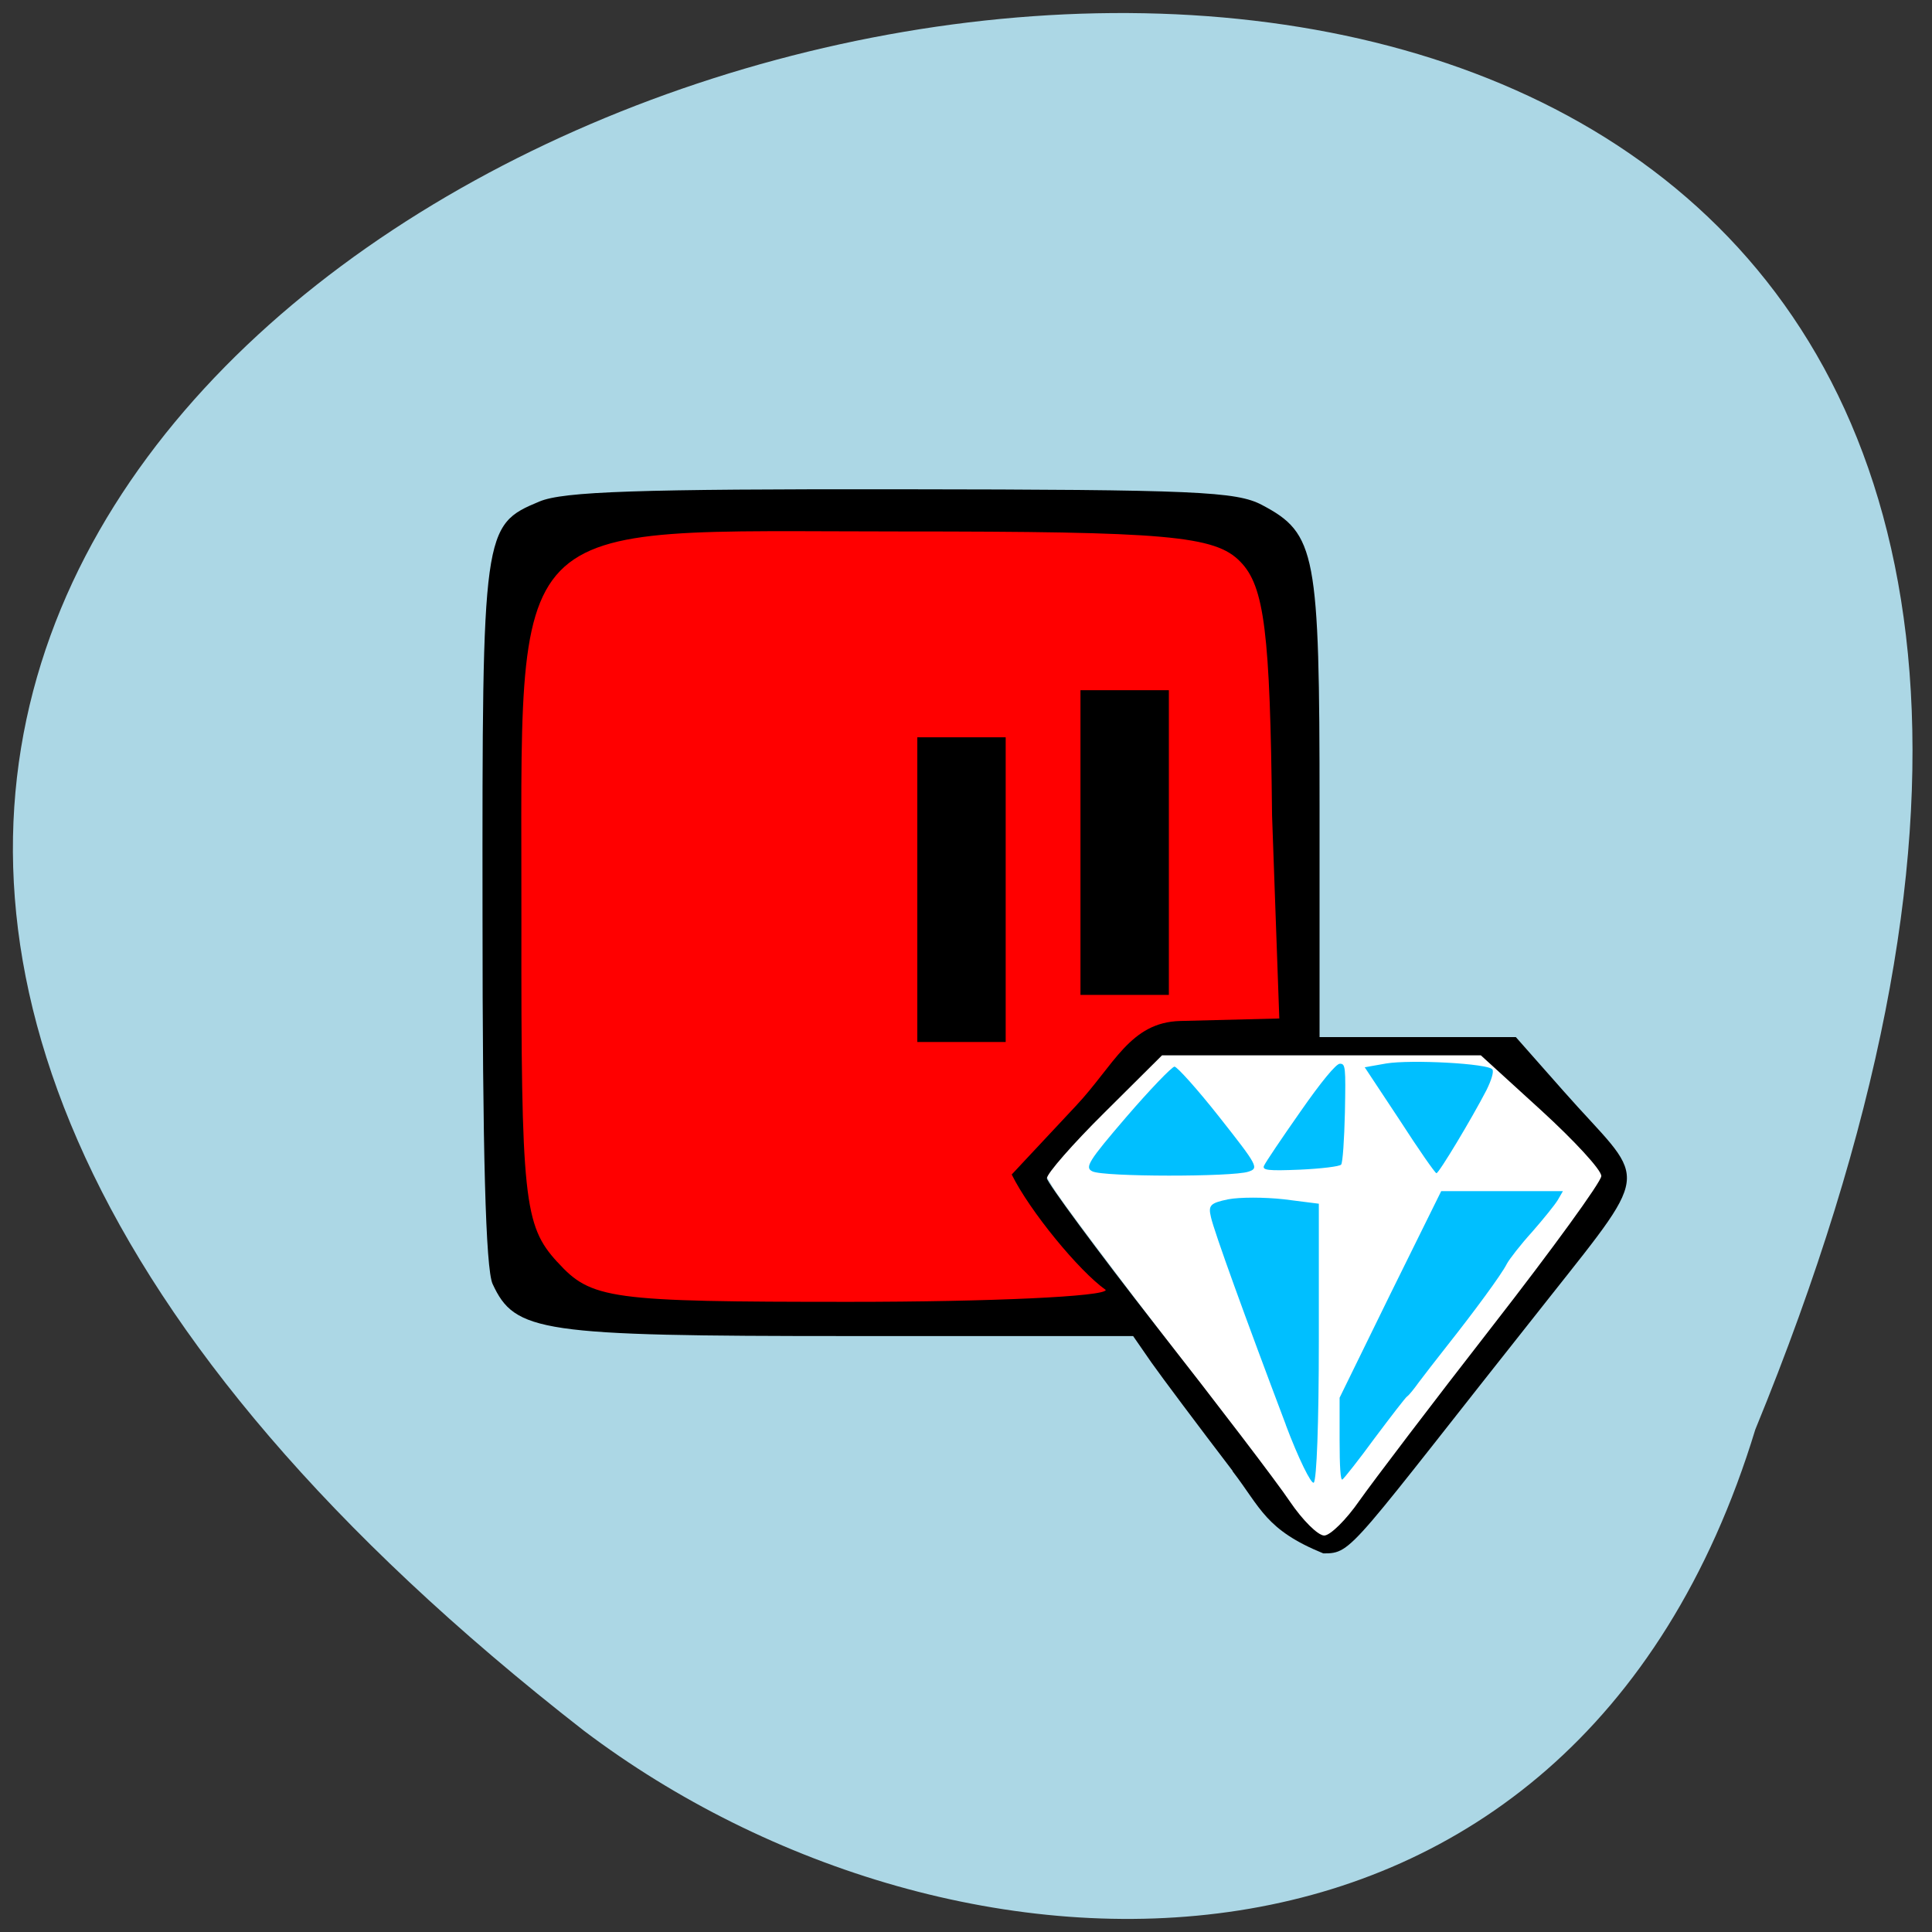 <svg xmlns="http://www.w3.org/2000/svg" viewBox="0 0 24 24"><rect x="0" y="0" width="24" height="24" fill="#333333" stroke="none"/><path d="m 21.805 17.758 c 12.5 -30.469 -40.09 -16.15 -14.551 3.742 c 4.582 3.465 12.273 3.734 14.551 -3.742" fill="#acd7e5"/><path d="m 16.352 19.09 c -0.055 -0.059 -0.344 -0.434 -0.641 -0.832 c -0.297 -0.402 -0.816 -1.086 -1.152 -1.527 c -0.871 -1.141 -1.379 -1.82 -1.48 -1.984 l -0.086 -0.145 l 0.07 -0.105 c 0.039 -0.059 0.379 -0.414 0.746 -0.789 l 0.676 -0.688 h 4.04 l 0.316 0.289 c 0.508 0.461 1.172 1.141 1.199 1.227 c 0.039 0.121 0.098 0.039 -2.512 3.508 c -0.93 1.238 -0.965 1.266 -1.172 1.047" fill="#fff"/><path d="m 15.313 18.273 c -0.43 -0.563 -0.883 -1.168 -1.01 -1.348 l -0.227 -0.328 h -3.523 c -3.848 0 -4.156 -0.047 -4.434 -0.648 c -0.086 -0.191 -0.125 -1.633 -0.125 -4.594 c -0.004 -4.781 0.004 -4.832 0.707 -5.125 c 0.297 -0.125 1.223 -0.156 4.496 -0.152 c 3.652 0.004 4.164 0.027 4.48 0.195 c 0.672 0.355 0.715 0.59 0.715 3.758 v 2.852 h 2.438 l 0.59 0.668 c 1.016 1.152 1.148 0.898 -0.172 2.566 c -2.492 3.141 -2.438 3.18 -2.809 3.18 c -0.719 -0.293 -0.777 -0.566 -1.129 -1.023 m 1.578 0.367 c 0.168 -0.238 0.91 -1.215 1.652 -2.168 c 0.742 -0.953 1.352 -1.793 1.352 -1.863 c 0.004 -0.074 -0.336 -0.441 -0.746 -0.816 l -0.75 -0.684 h -3.961 l -0.715 0.711 c -0.395 0.391 -0.715 0.758 -0.715 0.816 c 0.004 0.055 0.617 0.887 1.367 1.848 c 0.75 0.957 1.496 1.934 1.652 2.168 c 0.156 0.23 0.348 0.422 0.426 0.422 c 0.074 0 0.273 -0.195 0.438 -0.434"/><path d="m 6.922 15.676 c -0.414 -0.453 -0.449 -0.773 -0.445 -4.219 c 0.008 -5.168 -0.293 -4.855 4.707 -4.855 c 3.305 0 3.91 0.051 4.223 0.375 c 0.301 0.305 0.371 0.883 0.395 3.152 l 0.09 2.523 l -1.23 0.031 c -0.625 0.016 -0.82 0.547 -1.297 1.055 l -0.797 0.852 c 0.223 0.453 0.836 1.199 1.168 1.434 c 0 0.082 -1.43 0.148 -3.184 0.148 c -2.988 0 -3.207 -0.031 -3.629 -0.496" fill="#f00"/><path d="m 11.395 11.05 v -1.891 h 1.098 v 3.785 h -1.098"/><path d="m 13.422 10.469 v -1.895 h 1.098 v 3.785 h -1.098"/><g fill="#00bfff"><path d="m 16.641 17.883 v -0.52 l 0.629 -1.285 l 0.633 -1.281 h 1.512 l -0.063 0.109 c -0.035 0.059 -0.18 0.238 -0.32 0.398 c -0.145 0.16 -0.281 0.336 -0.313 0.395 c -0.063 0.129 -0.418 0.609 -0.746 1.023 c -0.133 0.168 -0.289 0.371 -0.348 0.449 c -0.059 0.082 -0.121 0.16 -0.145 0.176 c -0.02 0.012 -0.199 0.246 -0.402 0.516 c -0.199 0.273 -0.383 0.504 -0.402 0.516 c -0.023 0.016 -0.035 -0.148 -0.035 -0.496"/><path d="m 17.387 13.914 l -0.434 -0.656 l 0.266 -0.047 c 0.309 -0.051 1.27 0 1.32 0.074 c 0.02 0.027 -0.012 0.133 -0.074 0.258 c -0.184 0.355 -0.59 1.031 -0.621 1.031 c -0.016 0 -0.223 -0.297 -0.457 -0.66"/><path d="m 15.973 17.699 c -0.508 -1.344 -0.891 -2.402 -0.93 -2.578 c -0.035 -0.148 -0.012 -0.176 0.215 -0.223 c 0.141 -0.027 0.449 -0.027 0.691 0 l 0.434 0.055 v 1.707 c 0 1.023 -0.027 1.727 -0.063 1.758 c -0.031 0.023 -0.191 -0.301 -0.348 -0.719"/><path d="m 13.57 14.551 c -0.098 -0.047 -0.051 -0.125 0.422 -0.676 c 0.293 -0.34 0.563 -0.621 0.598 -0.625 c 0.031 0 0.285 0.281 0.559 0.629 c 0.477 0.605 0.492 0.633 0.359 0.676 c -0.195 0.066 -1.801 0.066 -1.938 -0.004"/><path d="m 15.703 14.48 c 0.016 -0.039 0.219 -0.34 0.449 -0.668 c 0.258 -0.371 0.445 -0.598 0.492 -0.598 c 0.07 0 0.074 0.035 0.063 0.605 c -0.008 0.336 -0.027 0.625 -0.047 0.648 c -0.016 0.023 -0.25 0.051 -0.512 0.063 c -0.395 0.016 -0.473 0.008 -0.445 -0.051"/></g></svg>